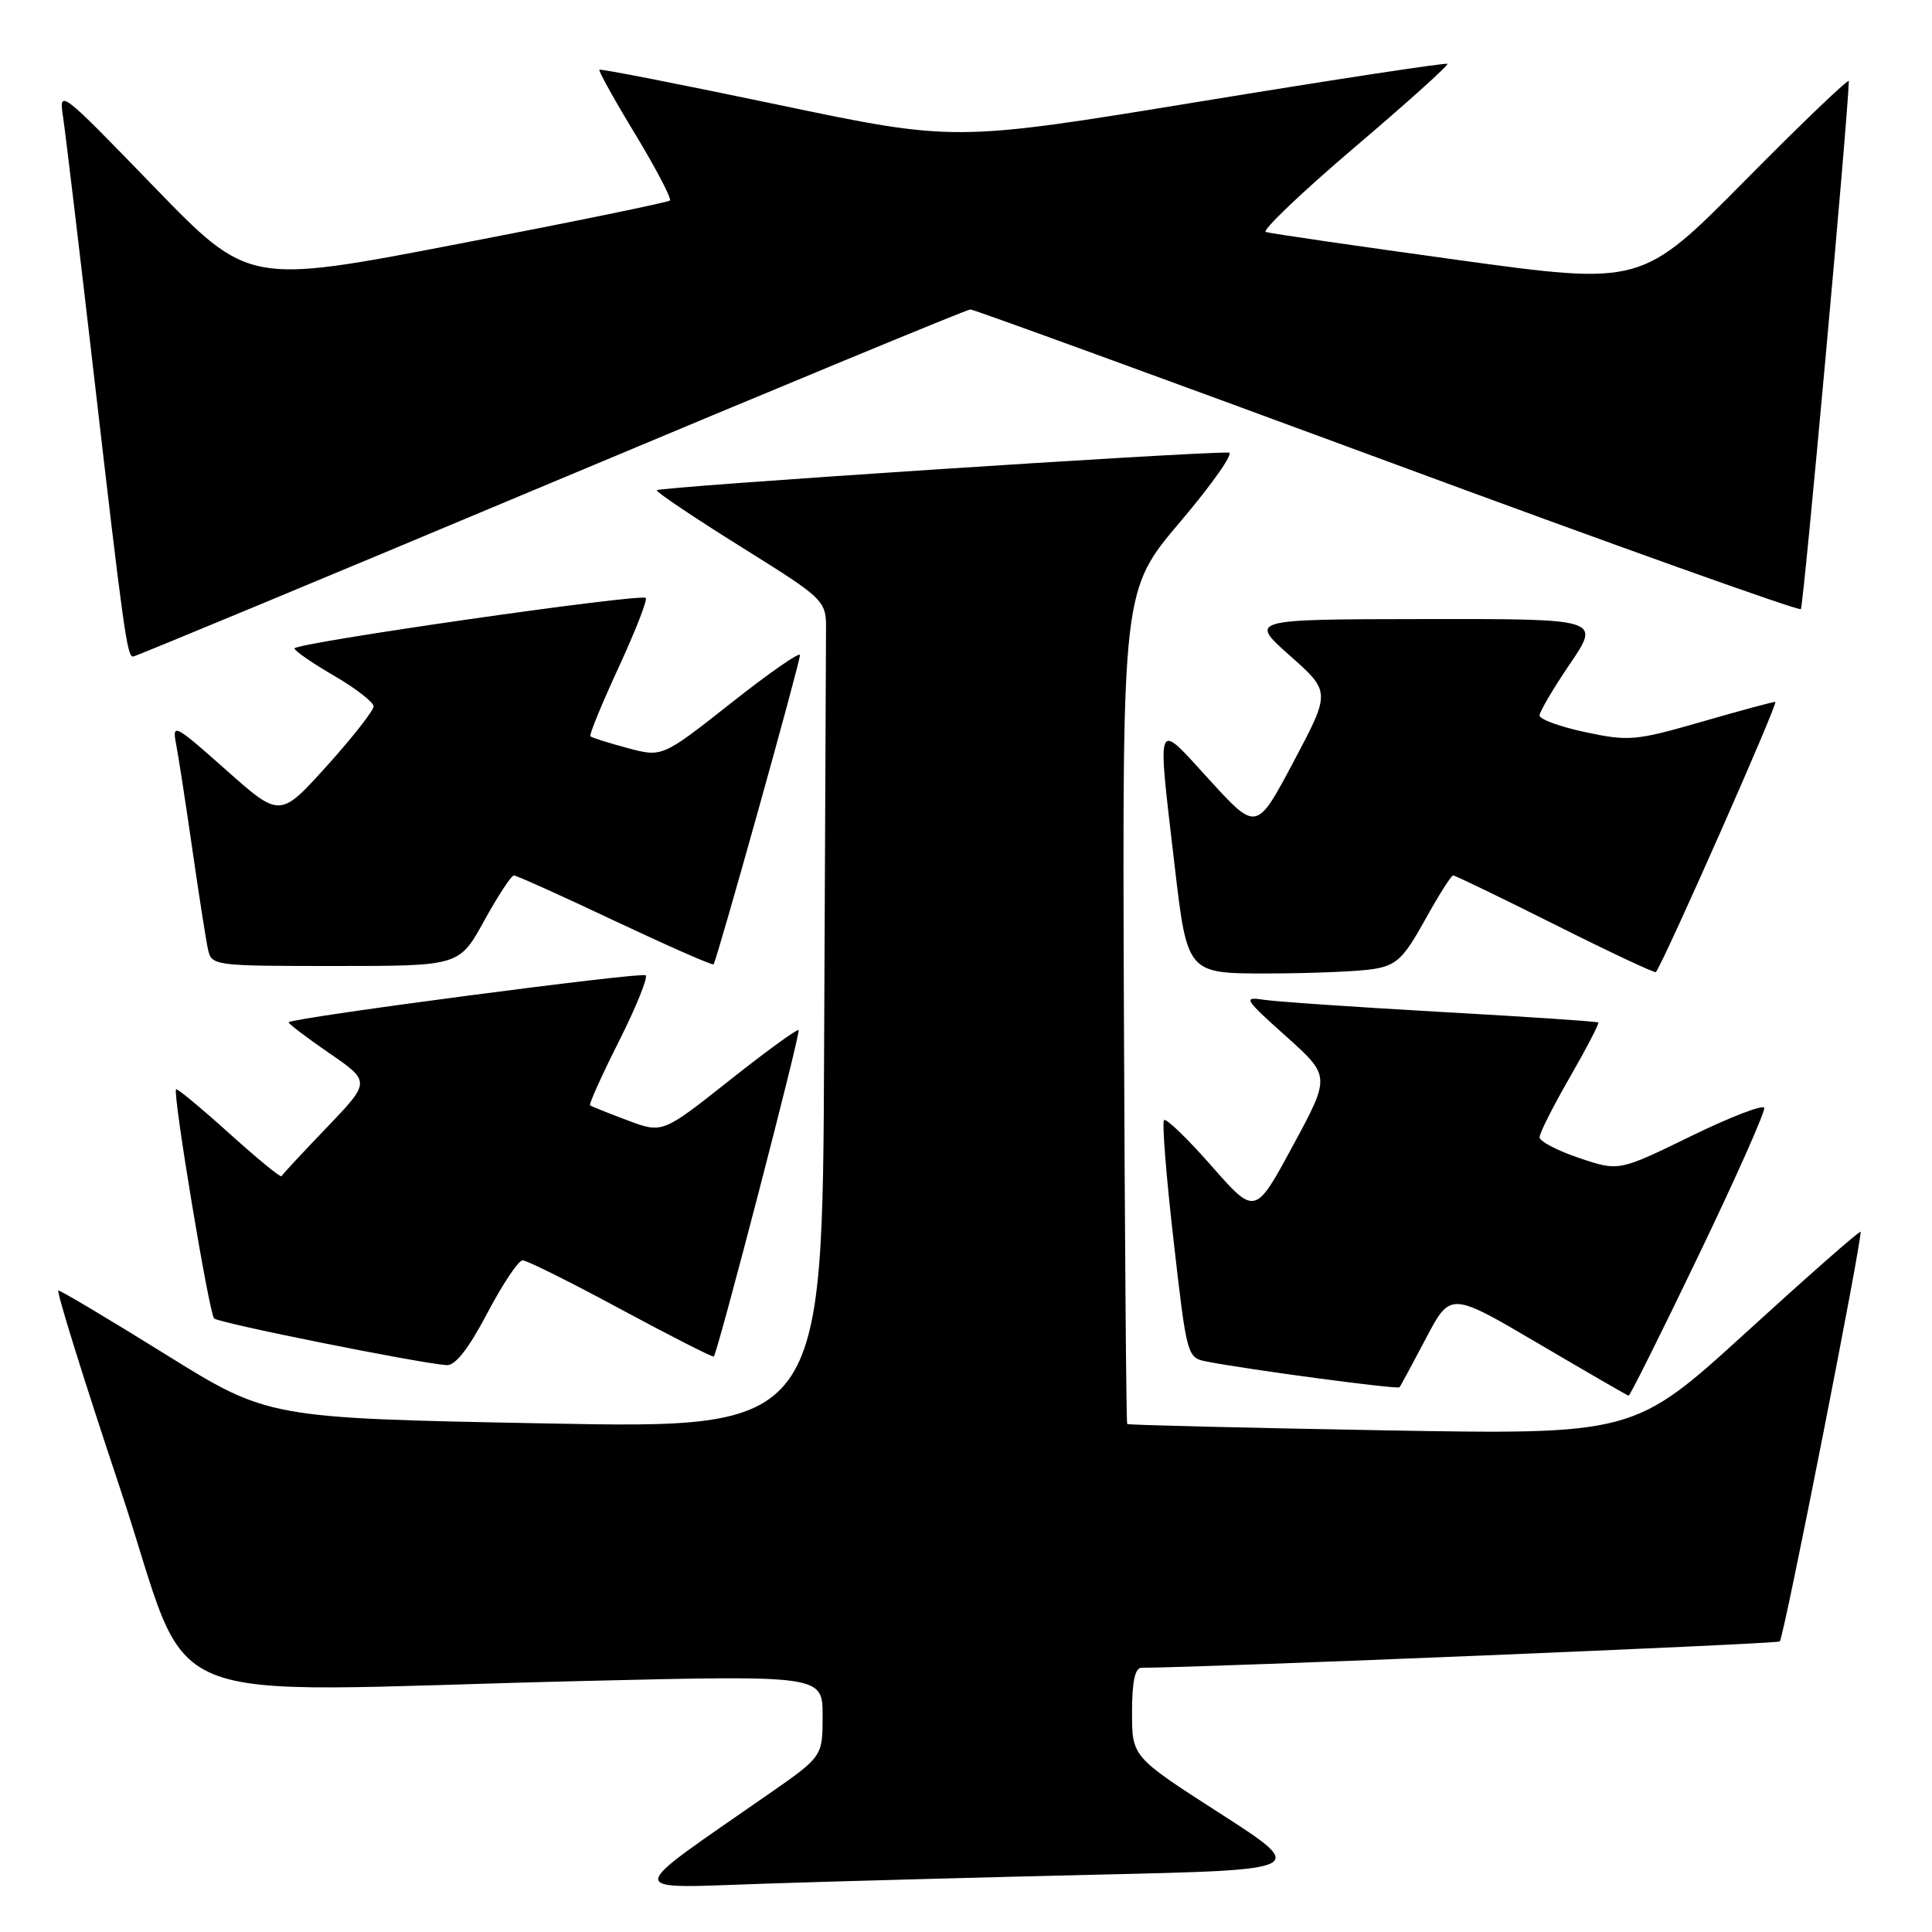 <?xml version="1.0" encoding="UTF-8" standalone="no"?>
<!DOCTYPE svg PUBLIC "-//W3C//DTD SVG 1.1//EN" "http://www.w3.org/Graphics/SVG/1.1/DTD/svg11.dtd" >
<svg xmlns="http://www.w3.org/2000/svg" xmlns:xlink="http://www.w3.org/1999/xlink" version="1.1" viewBox="0 0 256 256">
 <g >
 <path fill="currentColor"
d=" M 145.89 248.39 C 173.28 247.76 173.28 247.76 161.64 240.27 C 150.00 232.79 150.00 232.79 150.00 226.90 C 150.00 222.85 150.39 221.00 151.25 220.99 C 159.96 220.95 235.50 217.83 235.83 217.50 C 236.38 216.96 246.88 163.62 246.53 163.22 C 246.39 163.07 239.58 169.06 231.39 176.53 C 216.50 190.11 216.50 190.11 183.05 189.52 C 164.65 189.19 149.49 188.82 149.36 188.69 C 149.23 188.57 149.04 163.65 148.92 133.32 C 148.72 78.17 148.72 78.17 156.43 69.09 C 160.67 64.09 163.54 59.99 162.82 59.97 C 158.04 59.85 87.00 64.53 87.02 64.96 C 87.03 65.26 92.10 68.66 98.27 72.51 C 109.50 79.53 109.50 79.53 109.45 83.76 C 109.43 86.09 109.32 110.80 109.20 138.66 C 109.00 189.32 109.00 189.32 72.26 188.61 C 35.53 187.91 35.53 187.91 21.92 179.45 C 14.44 174.80 8.06 171.00 7.74 171.00 C 7.42 171.00 11.10 182.81 15.92 197.25 C 25.97 227.37 18.23 224.15 77.25 222.74 C 109.00 221.98 109.00 221.98 109.00 227.36 C 109.00 232.75 109.00 232.75 101.75 237.79 C 82.40 251.25 82.42 250.22 101.50 249.59 C 110.85 249.28 130.83 248.74 145.89 248.39 Z  M 225.08 166.33 C 230.02 156.06 233.92 147.27 233.77 146.80 C 233.61 146.33 229.21 148.03 223.99 150.58 C 214.50 155.21 214.50 155.21 209.25 153.44 C 206.36 152.47 204.00 151.23 204.00 150.69 C 204.00 150.14 205.81 146.56 208.03 142.71 C 210.24 138.87 211.93 135.61 211.78 135.48 C 211.63 135.35 202.28 134.72 191.00 134.09 C 179.72 133.45 169.15 132.73 167.50 132.48 C 164.67 132.04 164.84 132.33 170.40 137.31 C 176.30 142.60 176.30 142.60 171.30 151.84 C 166.31 161.07 166.31 161.07 160.53 154.49 C 157.35 150.87 154.52 148.14 154.24 148.42 C 153.96 148.70 154.53 155.90 155.51 164.42 C 157.26 179.74 157.30 179.91 159.89 180.41 C 165.33 181.48 185.20 184.13 185.44 183.82 C 185.59 183.65 187.16 180.72 188.95 177.33 C 192.19 171.17 192.19 171.17 203.85 178.03 C 210.26 181.80 215.64 184.91 215.80 184.94 C 215.97 184.97 220.15 176.60 225.08 166.33 Z  M 64.57 174.00 C 66.59 170.15 68.70 167.00 69.25 167.00 C 69.80 167.00 75.67 169.92 82.29 173.50 C 88.92 177.07 94.45 179.88 94.58 179.75 C 95.11 179.19 106.13 136.80 105.82 136.49 C 105.64 136.31 101.51 139.31 96.64 143.17 C 87.78 150.19 87.78 150.19 83.14 148.45 C 80.59 147.49 78.36 146.60 78.19 146.46 C 78.01 146.32 79.73 142.51 82.00 138.00 C 84.27 133.49 85.87 129.54 85.56 129.23 C 85.09 128.76 38.98 134.82 38.25 135.45 C 38.11 135.57 40.50 137.39 43.56 139.50 C 49.12 143.32 49.12 143.32 43.31 149.39 C 40.11 152.72 37.41 155.63 37.30 155.85 C 37.18 156.06 34.06 153.50 30.35 150.15 C 26.64 146.81 23.48 144.19 23.33 144.34 C 22.85 144.82 27.70 174.03 28.37 174.70 C 28.98 175.31 55.55 180.64 59.20 180.89 C 60.33 180.96 62.11 178.68 64.57 174.00 Z  M 182.02 128.40 C 185.06 127.89 185.98 127.01 188.81 121.91 C 190.61 118.66 192.29 116.00 192.55 116.00 C 192.81 116.00 198.92 118.95 206.12 122.56 C 213.32 126.17 219.31 128.98 219.42 128.81 C 220.78 126.79 235.70 93.00 235.24 93.00 C 234.89 93.00 230.46 94.20 225.40 95.66 C 216.77 98.15 215.82 98.24 210.10 97.02 C 206.74 96.31 204.00 95.31 204.00 94.81 C 204.00 94.30 205.82 91.21 208.04 87.95 C 212.07 82.00 212.07 82.00 188.79 82.03 C 165.50 82.06 165.50 82.06 170.91 86.87 C 176.32 91.67 176.32 91.67 171.41 100.92 C 166.50 110.17 166.50 110.17 160.26 103.34 C 153.03 95.42 153.32 94.73 155.65 114.75 C 157.32 129.00 157.32 129.00 167.91 128.99 C 173.73 128.98 180.08 128.72 182.02 128.40 Z  M 64.16 122.00 C 65.98 118.70 67.75 116.00 68.09 116.00 C 68.44 116.00 74.47 118.72 81.49 122.04 C 88.52 125.35 94.39 127.94 94.55 127.78 C 94.95 127.38 106.00 87.83 106.00 86.80 C 106.00 86.33 101.89 89.19 96.88 93.15 C 87.75 100.35 87.75 100.35 83.15 99.12 C 80.62 98.44 78.41 97.74 78.23 97.56 C 78.05 97.39 79.73 93.29 81.96 88.46 C 84.19 83.63 85.81 79.48 85.57 79.23 C 84.94 78.60 39.00 85.20 39.02 85.92 C 39.03 86.24 41.39 87.87 44.27 89.54 C 47.15 91.22 49.50 93.04 49.50 93.60 C 49.50 94.16 46.71 97.72 43.30 101.50 C 37.09 108.37 37.09 108.37 29.93 102.00 C 23.13 95.96 22.79 95.79 23.33 98.57 C 23.64 100.18 24.61 106.45 25.48 112.50 C 26.35 118.55 27.28 124.51 27.55 125.75 C 28.03 127.97 28.24 128.00 44.45 128.00 C 60.86 128.00 60.86 128.00 64.16 122.00 Z  M 72.98 64.00 C 103.13 51.35 128.14 41.00 128.58 41.00 C 129.01 41.00 153.83 50.05 183.75 61.10 C 213.66 72.16 238.35 80.98 238.62 80.71 C 238.98 80.35 244.82 16.12 244.98 10.75 C 244.99 10.34 238.81 16.25 231.25 23.90 C 217.50 37.79 217.50 37.79 193.12 34.44 C 179.72 32.59 168.29 30.93 167.73 30.74 C 167.17 30.56 172.43 25.54 179.41 19.59 C 186.40 13.65 191.97 8.64 191.79 8.46 C 191.61 8.28 176.85 10.53 158.98 13.46 C 126.50 18.78 126.50 18.78 103.10 13.88 C 90.22 11.18 79.57 9.09 79.42 9.24 C 79.28 9.39 81.42 13.25 84.19 17.81 C 86.95 22.38 89.01 26.32 88.77 26.57 C 88.52 26.81 75.86 29.41 60.62 32.34 C 32.93 37.67 32.93 37.67 20.35 24.69 C 7.86 11.80 7.78 11.74 8.37 15.60 C 8.69 17.75 10.54 33.23 12.48 50.00 C 16.36 83.57 16.84 87.00 17.63 87.00 C 17.92 87.00 42.83 76.65 72.98 64.00 Z "/>
</g>
</svg>